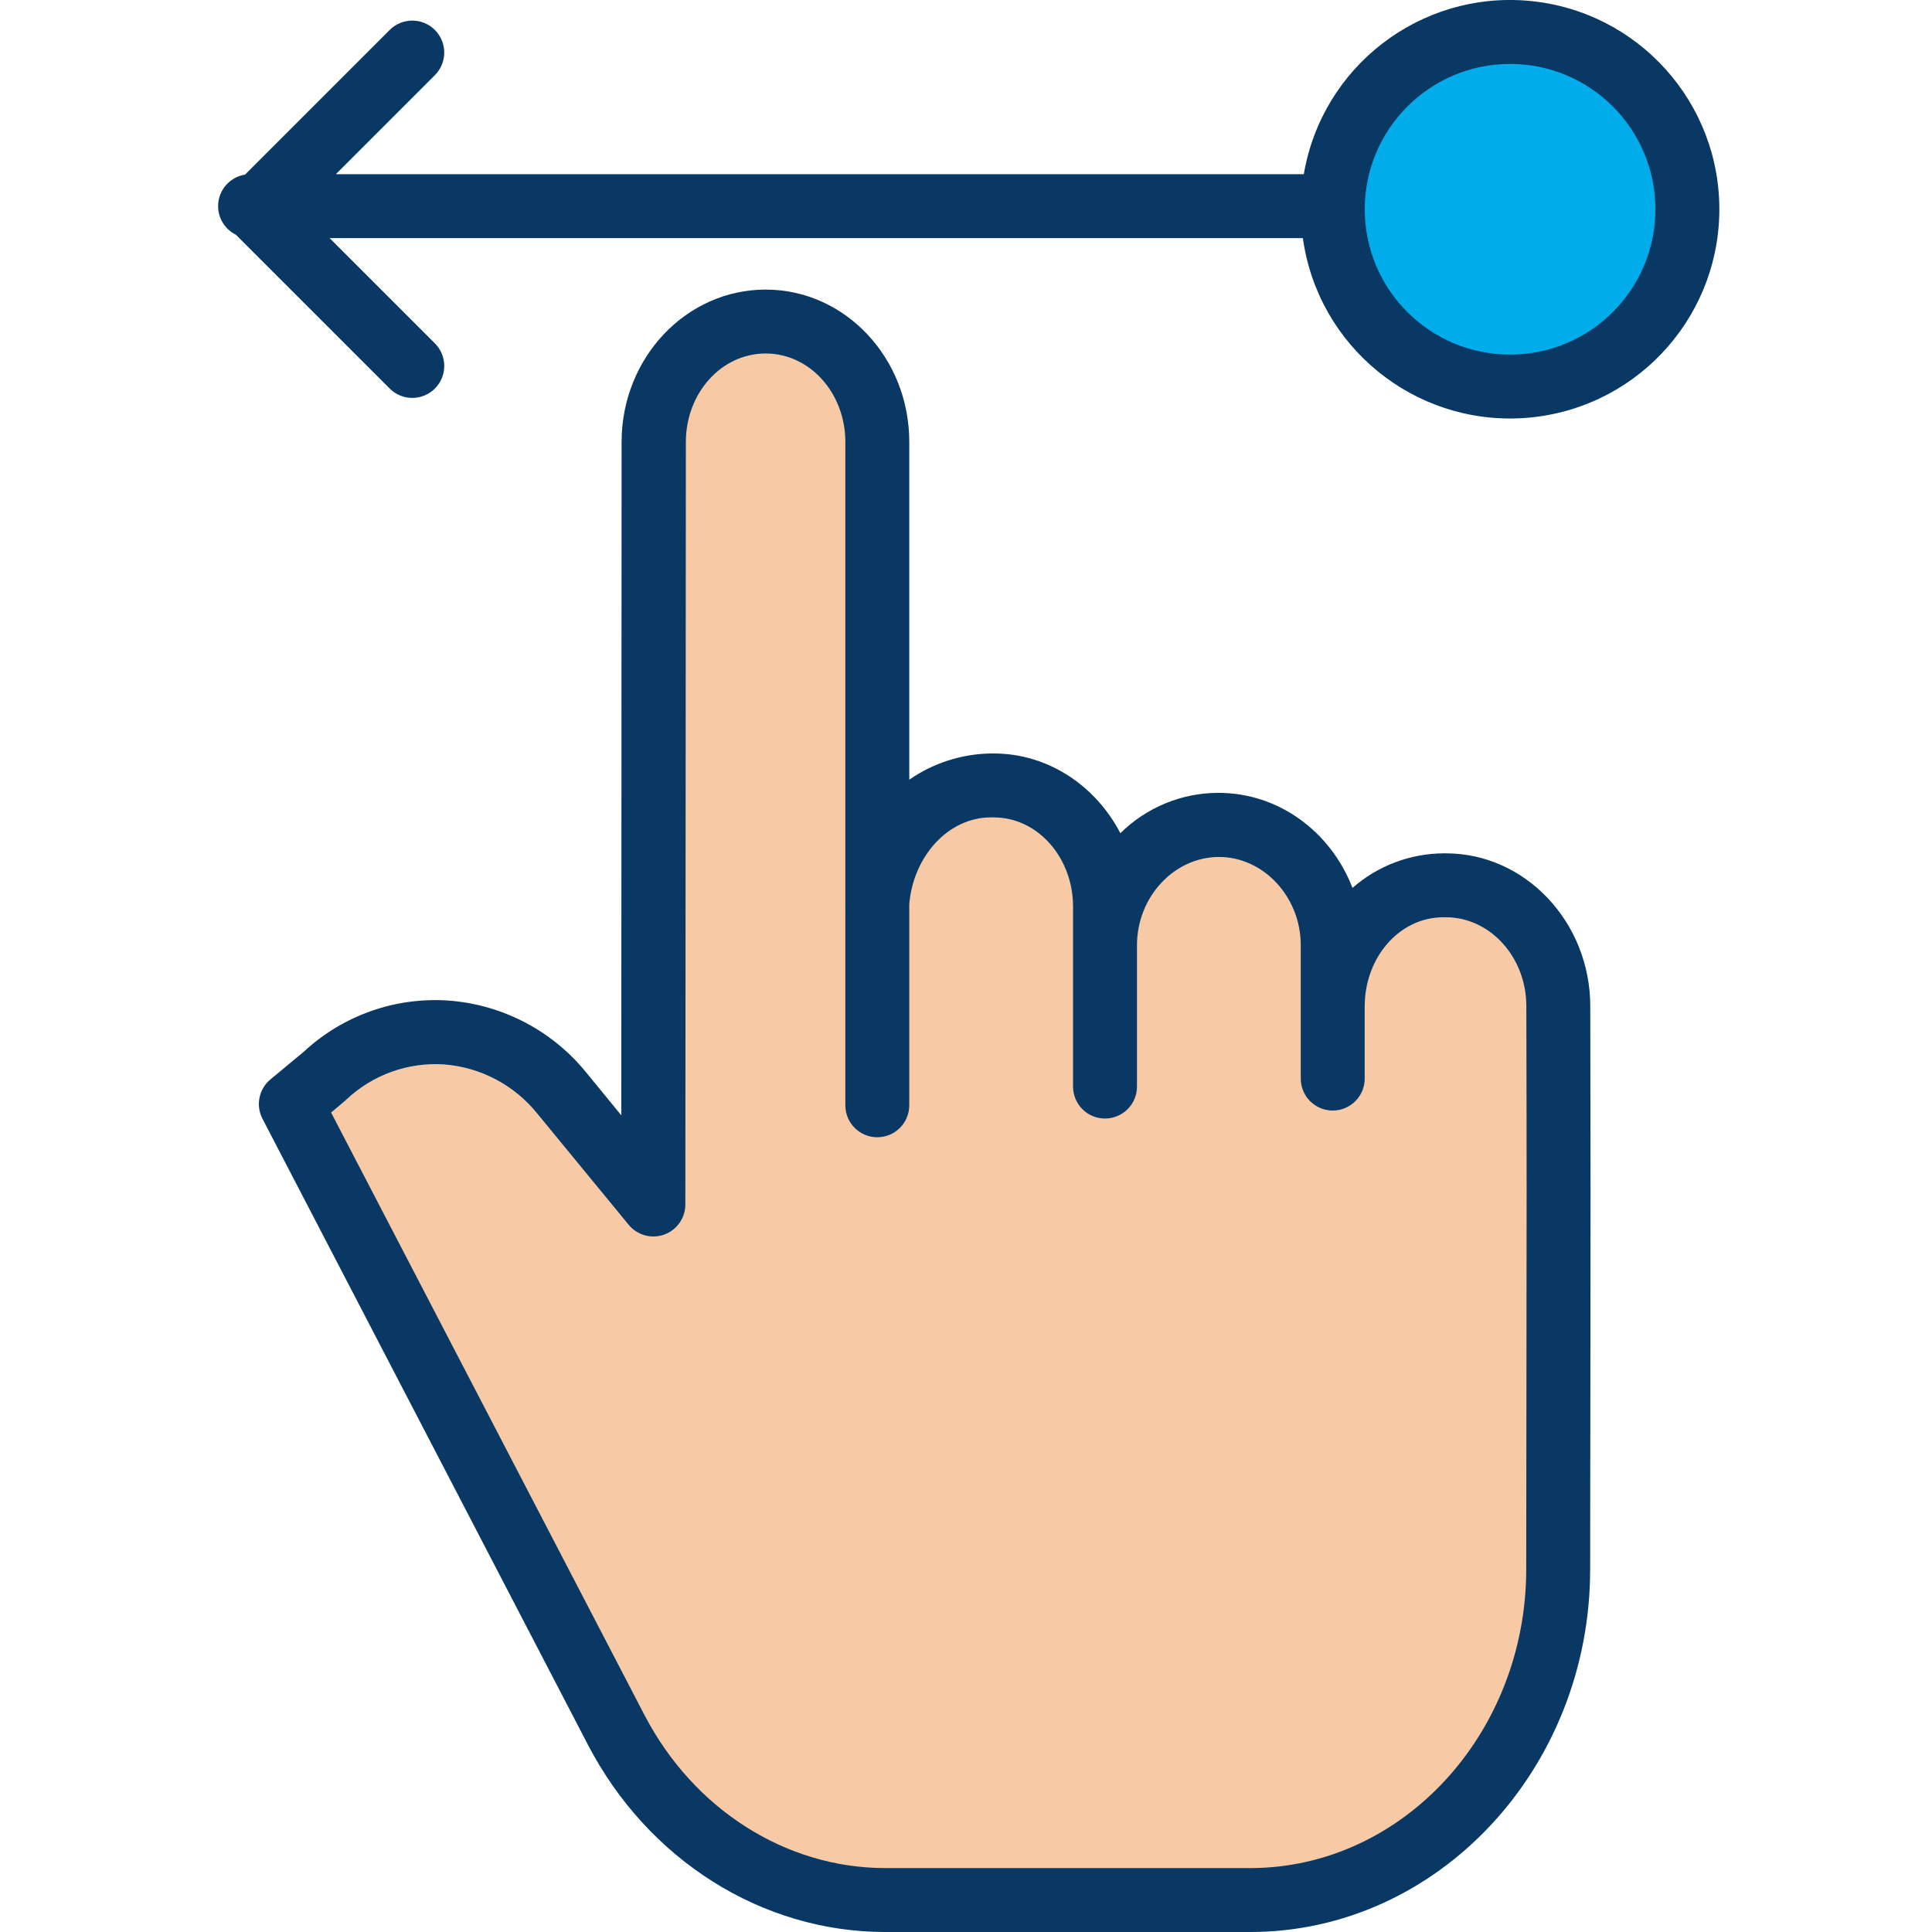 <svg height="483pt" viewBox="-54 0 483 483.6" width="483pt" xmlns="http://www.w3.org/2000/svg"><path d="m323.688 8c24.512 0 44.383 19.871 44.383 44.379 0 24.512-19.871 44.379-44.383 44.379-24.508 0-44.379-19.867-44.379-44.379-.004-24.512 19.867-44.383 44.379-44.379zm0 0" fill="#00acea"/><path d="m278.879 251.93c0-16.648 12.59-30.141 28.129-30.141h.621c15.512 0 28.09 13.441 28.129 30.051.133 54.352.051 59.691-.027 140.859-.043 45.582-34.543 82.5-77.09 82.5h-91.352c-27.961 0-53.73-16.219-67.34-42.371l-81.449-156.477 8.508-7.062c17.621-16.188 44.109-14.199 59.449 4.469l22.793 27.742.129-190.898c.02-16.633 12.609-30.113 28.129-30.113h.012c15.539 0 28.129 13.492 28.129 30.133v115.539c.371-16.289 12.82-29.352 28.109-29.352h.66c15.539 0 28.129 13.492 28.129 30.133v9.699c0-16.641 12.602-30.133 28.133-30.133h.07c15.527 0 28.129 13.492 28.129 30.133zm0 0" fill="#f7caa5"/><g fill="#083863"><path d="m137.332 72.488c-19.898 0-36.016 17.094-36.039 38.105l-.074 168.586-8.598-10.5c-8.531-10.625-21.094-17.23-34.684-18.227-13.312-.914-26.414 3.719-36.191 12.801l-8.355 6.938c-2.898 2.406-3.727 6.508-1.988 9.848l81.453 156.68c14.98 28.797 43.504 46.883 74.434 46.883h91.352c46.875 0 85.043-40.801 85.09-90.695.02-21.598.039-37.93.059-51.145.047-36.34.066-50.086-.031-89.984-.051-20.973-16.258-38.176-36.129-38.176h-.621c-8.383.055-16.469 3.125-22.773 8.652-5.371-13.965-18.367-23.793-33.555-23.793-9.191.004-18.012 3.637-24.543 10.102-6.137-11.836-18.055-19.961-31.719-19.961h-.66c-7.32.102-14.445 2.387-20.461 6.562v-84.543c0-21.02-16.031-38.133-35.965-38.133zm56.426 132.113h.66c11.102 0 19.879 10.137 19.879 22.34v45.039c0 4.418 3.582 8 8 8 4.422 0 8-3.582 8-8v-35.34c0-12.199 9.367-22.133 20.535-22.133 11.102 0 20.465 9.93 20.465 22.133v33.34c0 4.418 3.582 8 8 8 4.422 0 8-3.582 8-8v-18.051c0-12.207 8.613-22.328 19.711-22.328h.621c11.07 0 20.102 10 20.129 22.16.102 39.871.078 53.512.031 89.832-.016 13.215-.039 29.672-.059 51.273-.039 41.086-31.031 74.734-69.09 74.734h-91.352c-24.941 0-48.023-14.785-60.246-38.266l-78.465-150.852 3.539-2.988c.098-.086.199-.199.305-.289 6.566-6.184 15.406-9.363 24.406-8.777 9.199.707 17.695 5.203 23.449 12.414l22.789 27.738c2.145 2.609 5.699 3.59 8.879 2.453 3.18-1.141 5.301-4.152 5.305-7.531l.129-190.898c.016-12.199 8.871-22.121 19.965-22.121s19.953 9.934 19.953 22.137v115.453c0 .285-.02.566-.02.855 0 .133.02.266.02.398v49.34c0 4.422 3.582 8 8 8 4.422 0 8-3.578 8-8v-50.355c1-11.859 9.652-21.711 20.461-21.711zm0 0"/><path d="m4.746 58.758 38.5 38.5c3.121 3.125 8.188 3.125 11.312 0s3.125-8.188 0-11.312l-26.348-26.344h243.609c3.773 27.105 27.785 46.738 55.102 45.051 27.32-1.688 48.73-24.125 49.141-51.492.414-27.367-20.316-50.434-47.574-52.941-27.254-2.504-51.844 16.398-56.43 43.383h-242.285l24.781-24.785c3.125-3.125 3.125-8.191.004-11.316-3.125-3.125-8.191-3.125-11.316 0l-36.207 36.207c-3.434.547-6.121 3.25-6.645 6.691-.523 3.438 1.238 6.816 4.355 8.359zm318.941-42.758c20.094 0 36.383 16.289 36.383 36.379 0 20.094-16.289 36.379-36.383 36.379-20.09 0-36.379-16.285-36.379-36.379.02-20.082 16.297-36.359 36.379-36.379zm0 0"/></g></svg>